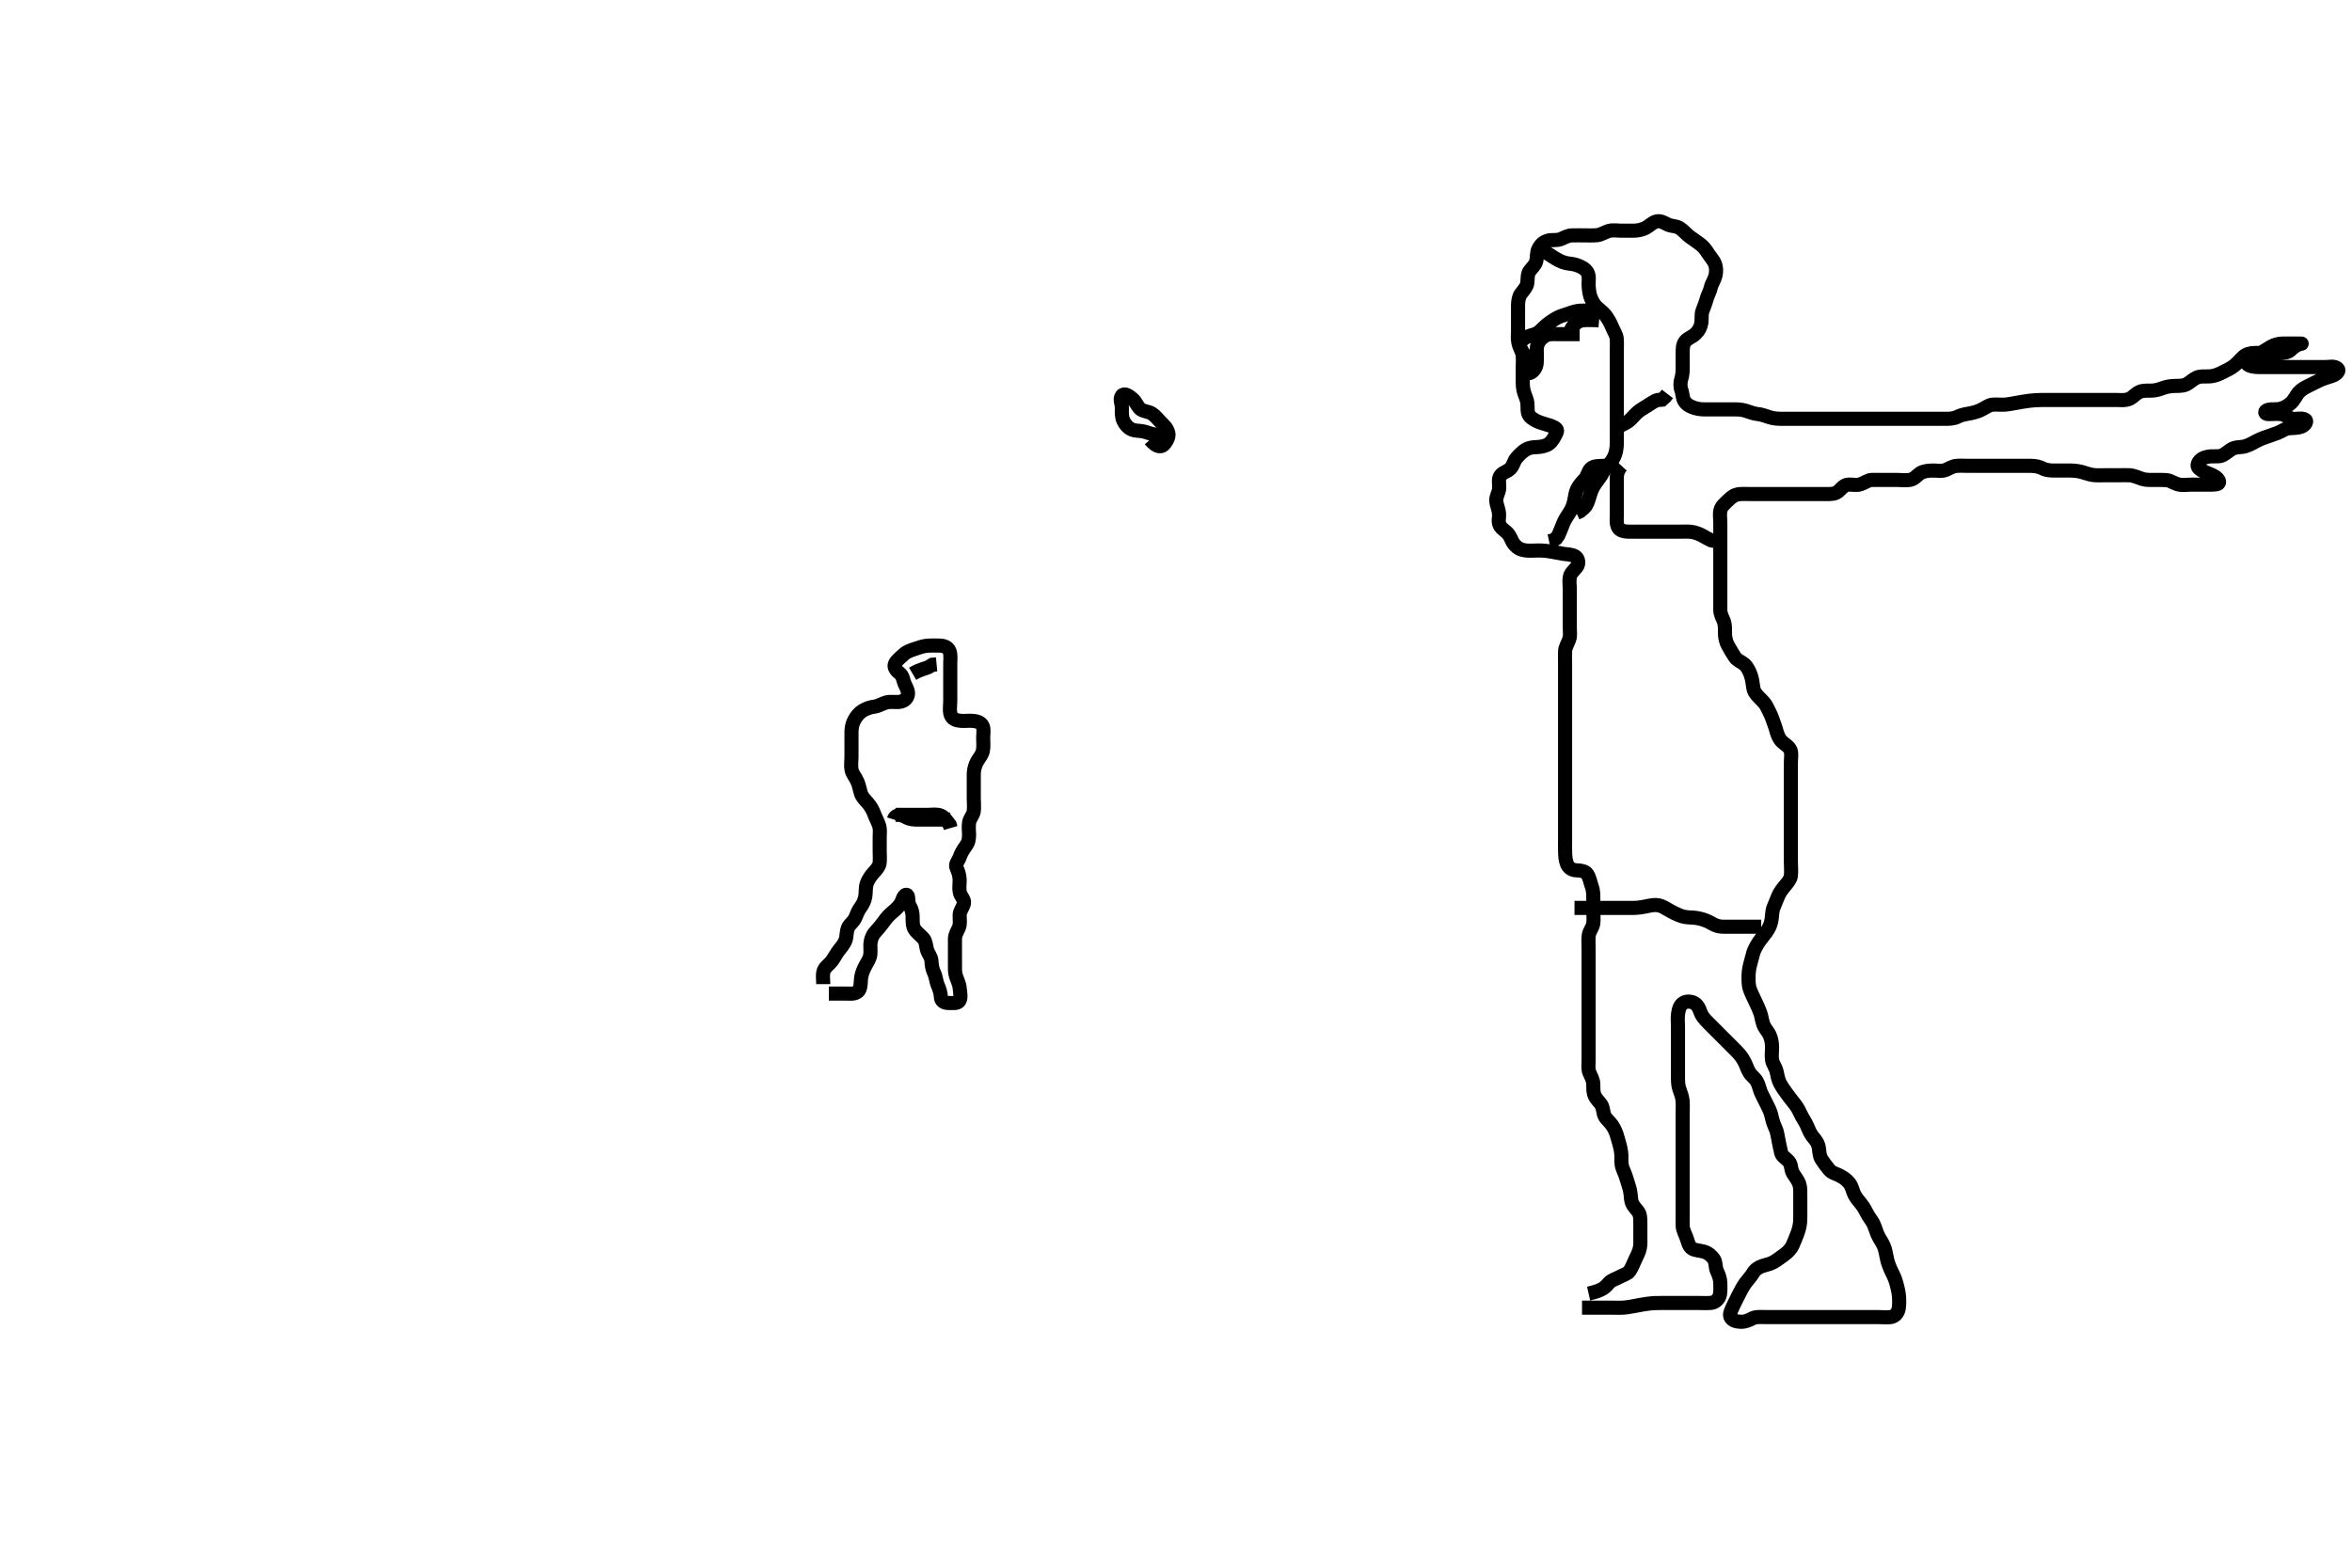 <svg width="500" height="333.333" xmlns="http://www.w3.org/2000/svg" xmlns:svg="http://www.w3.org/2000/svg" xmlns:xlink="http://www.w3.org/1999/xlink">
 <!-- Created with SVG-edit - http://svg-edit.googlecode.com/ -->
 <g display="inline" class="layer">
  <title>Layer 1</title>
  <path t="0,360,411,411,510,544,544,560,560,576,576,576,593,593,593,610,610,660,1024,1024,1076,1093,1109,1109,1127,1127,1143,1162,1163,1312,1312,1329,1361,1393,1527,1543,1543,1560,1576,1674,1695,1695,1943,1943,1960,1976,1976,1993,1993,2130,2130,2192,2313,2313,2313,2393,2393,2425,2443,2475,2542,2592,2593,2610,2626,2626,2643,2659,2698,2698,2730,2730,2759,2760,2794,2794,2810,2859,2877,2877,2893,2930,2930,3377,3408,3442,3508,3508,3525,3526,3631,3826,3843,3859,3860,3876,3893,3893,3910,3926,3926,3975,3976,3976,4011,4011,4244,4276,4294,4294,4326,4326,4326,4359,4777,4793,4825,4826,4847,4848,5197,5275,5275,5294,5309,5309,5325,5392,5392,5576,5576,5608,5626,5626,5642,5642,5681,5725,5726,5776,5776,6009,6009,6026,6092,6175,6193,6193,6209,6209,6226,6242,6259,6276,6446,6446,6475,6508,6677,6678,6693,6693,6794,6794,6810,6811,6892,7120,7144,7145,7193,7225,7226,7259,7275,7295,7326,7326,7358,7376,7408,7409,7442,7524,7524,7717,7775,7776,7776,7992,7993,8024,8025,8044,8171,8193,8193,8226,8226,8244,8465,8684,9025,9109,9126,9175,9242,9293,9293,9309,9309,9326,9326,9343,9392,9631,9681,9681,9806,9843,9957,9992,9993,10009,10155,10155,10176,10176,10242,10242,10258,10293,10691,11104,11126,11126,11127,11127,11143,11143,11143,11175,11176,11176,11571,11571,11657,11657,11693,11693,11693,11710,11726,11759,11759,12057,12057,12075,12126,12127,12143,12143,12335,12343,12359,12359,12522,13009,13009" d="M175.011,209.258C175.011,208.237 174.82,207.236 175.097,206.459C175.418,205.556 176.261,205.097 176.811,204.372C177.369,203.638 177.611,203.021 178.333,202.057C178.803,201.429 179.413,200.847 179.769,199.836C180.038,199.068 179.887,198.212 180.297,197.228C180.598,196.505 181.468,196.035 181.845,195.091C182.152,194.321 182.453,193.58 182.959,192.9C183.501,192.171 183.814,191.393 183.954,190.605C184.106,189.753 183.946,188.73 184.297,187.774C184.559,187.057 185.085,186.256 185.611,185.668C186.275,184.927 186.928,184.269 187.011,183.379C187.083,182.614 187.011,181.605 187.011,180.91C187.011,179.894 187.011,178.958 187.011,178.056C187.011,177.091 187.17,176.391 186.845,175.424C186.571,174.61 186.105,173.826 185.79,172.936C185.542,172.237 185.046,171.396 184.511,170.778C183.854,170.02 183.244,169.475 182.986,168.586C182.738,167.728 182.612,166.993 182.307,166.263C181.865,165.205 181.204,164.613 181.022,163.658C180.854,162.773 181.011,161.858 181.011,160.958C181.011,160.056 181.011,159.372 181.011,158.432C181.011,157.424 181.005,156.562 181.011,155.658C181.017,154.847 181.193,153.917 181.532,153.258C182.052,152.246 182.616,151.622 183.333,151.158C183.985,150.735 184.986,150.346 185.81,150.259C186.708,150.164 187.36,149.678 188.333,149.379C189.121,149.137 190.061,149.308 191.011,149.258C191.815,149.215 192.704,148.824 192.975,147.858C193.192,147.087 192.705,146.205 192.364,145.5C191.955,144.654 191.996,143.75 191.307,143.209C190.593,142.649 189.871,141.881 190.297,141.058C190.66,140.355 191.394,139.84 192.111,139.158C192.698,138.6 193.544,138.296 194.498,137.974C195.269,137.713 196.174,137.393 196.96,137.315C197.748,137.237 198.868,137.248 199.645,137.258C200.532,137.268 201.486,137.525 201.845,138.424C202.165,139.229 202.011,140.258 202.011,141.047C202.011,141.772 202.011,142.811 202.011,143.694C202.011,144.562 202.011,145.579 202.011,146.258C202.011,147.236 202.011,148.056 202.011,149.015C202.011,149.91 201.833,150.794 202.032,151.737C202.215,152.602 202.876,153.079 203.837,153.222C204.834,153.37 205.637,153.231 206.495,153.259C207.36,153.288 208.48,153.467 208.89,154.358C209.222,155.079 209.011,156.083 209.011,156.774C209.011,157.758 209.12,158.756 208.954,159.605C208.772,160.536 208.168,161.116 207.716,161.91C207.332,162.585 207.029,163.621 207.011,164.458C206.992,165.357 207.011,166.258 207.011,167.015C207.011,168.083 207.011,168.774 207.011,169.737C207.011,170.658 207.118,171.564 207.01,172.458C206.899,173.377 206.201,173.912 206.022,174.858C205.85,175.762 206.014,176.742 206.011,177.432C206.007,178.505 205.865,179.159 205.306,179.915C204.74,180.68 204.291,181.469 204.032,182.216C203.704,183.165 202.964,183.732 203.364,184.562C203.661,185.179 203.993,186.082 204.011,187.091C204.025,187.847 203.854,188.773 204.022,189.658C204.201,190.603 205.103,191.274 204.925,192.058C204.717,192.971 204.029,193.668 204.011,194.579C203.995,195.432 204.188,196.425 203.845,197.258C203.568,197.928 203.029,198.678 203.011,199.591C202.993,200.508 203.011,201.252 203.011,202.288C203.011,203.14 203.011,204.083 203.011,204.774C203.011,205.847 202.949,206.688 203.233,207.579C203.455,208.278 203.949,209.23 204.01,210.056C204.076,210.955 204.366,211.941 203.991,212.737C203.658,213.442 202.511,213.262 201.611,213.258C200.622,213.252 200.048,212.811 200.011,211.936C199.976,211.083 199.663,210.174 199.364,209.505C198.977,208.639 198.989,207.714 198.586,206.894C198.159,206.024 198.059,205.156 198.011,204.258C197.969,203.454 197.267,202.72 197.047,201.858C196.825,200.984 196.821,200.132 196.307,199.558C195.649,198.822 194.82,198.225 194.447,197.622C193.965,196.84 194.014,195.853 194.011,194.86C194.01,194.13 193.81,193.263 193.364,192.553C192.896,191.807 193.296,190.276 192.678,190.258C192.026,190.238 191.821,191.635 191.409,192.21C190.665,193.245 189.985,193.706 189.411,194.224C188.572,194.983 188.22,195.507 187.669,196.252C187.031,197.113 186.493,197.68 185.912,198.358C185.327,199.039 185.074,200.024 185.032,200.758C184.99,201.489 185.164,202.604 184.926,203.427C184.708,204.181 184.197,204.854 183.716,205.853C183.359,206.596 183.051,207.504 183.011,208.424C182.975,209.257 182.927,210.358 182.401,210.811C181.654,211.455 180.601,211.258 179.69,211.258C179.011,211.258 177.897,211.258 177.011,211.258L176.211,211.258" id="svg_1" stroke-width="3" stroke="#000" fill="none"/>
  <path t="14106,14526,14559,14559,14575,14575,14641,14641,14641,14958,14958,15009,15186,15187,15242,15259,15259" d="M190.011,174.258C190.297,173.343 191.112,173.258 191.982,173.258C192.781,173.258 193.797,173.258 194.845,173.258C195.554,173.258 196.407,173.258 197.41,173.258C198.175,173.258 199.186,173.065 200.011,173.424C200.696,173.722 201.307,174.558 201.89,175.358L202.095,176.058" id="svg_2" stroke-width="3" stroke="#000" fill="none"/>
  <path t="18192,18659,18659,18659,18676,18676,18676,18742,19108,19108,19126,19142" d="M202.011,174.258C199.043,174.258 198.361,174.258 197.317,174.258C196.345,174.258 195.53,174.262 194.678,174.258C193.647,174.252 192.811,173.974 192.211,173.542L191.311,173.262L190.369,173.258" id="svg_3" stroke-width="3" stroke="#000" fill="none"/>
  <path t="21137,21764,22223,22323,23109,23309" d="M194.011,143.258C195.711,142.262 196.611,142.222 197.411,141.832L198.211,141.343L199.111,141.258" id="svg_4" stroke-width="3" stroke="#000" fill="none"/>
  <path t="39044,39607,39642,39642,39694,39694,39694,39725,39725,39784,39784,39824,39824,39840,39841,39857,39857,39891,39891,40691,40691,40710,40740,40775,40775,41040,41041,41195,41196,41196,41307,41527,41527,41807,41808,41808,42294,42576,42576,42940,42940" d="M244.494,93.494C246.13,95.401 247.024,94.969 247.473,94.453C248.249,93.564 248.511,92.679 248.371,92.094C248.116,91.031 247.484,90.505 246.661,89.661C246.137,89.124 245.578,88.382 244.858,87.93C244.08,87.442 243.048,87.519 242.38,86.925C241.799,86.408 241.46,85.451 240.858,84.905C240.086,84.205 239.071,83.468 238.516,84.116C237.93,84.798 238.494,85.816 238.494,86.705C238.494,87.694 238.398,88.546 238.828,89.494C239.117,90.133 239.748,90.955 240.609,91.324C241.438,91.679 242.315,91.526 243.262,91.778C244,91.975 244.71,92.294 245.684,92.437C246.652,92.579 247.494,92.494 248.473,92.494L249.293,92.494" id="svg_5" stroke-width="3" stroke="#000" fill="none"/>
  <path t="48946,49561,49561,49941,49991,49991,50158,50341,50417,50418,50495,50562,50617,50649,50649,50662,50662,50662,50677,50677,50697,50697,50741,50741,50777,50961,50962,50990,50990,50990,51108,51108,51241,51241,51261,51261,51291,51311,51341,51342,51424,51424,51424,51442,51442,51442,51474,51474,51495,51542,51542,51558,51592,51592,51624,51624,51624,51641,51658,51724,51741,51741,51758,51774,51808,51808,51840,51878,51878,51891,51891,51924,51944,51974,51975,52023,52024,52057,52091,52091,52108,52108,52144,52174,52208,52209,52224,52224,52257,52258,52308,52324,52341,52341,52391,52391,52572,52890,52941,52941,52941,52991,53025,53074,53075,53158,53158,53191,53224,53224,53243,53260,53325,53440,53441,53459,53459,53459,53476,53477,53477,53492,53493,53510,53526,53526,53654,53654,53929,53929,53958,54008,54042,54058,54058,54090,54090,54109,54109,54141,54158,54158,54190,54209,54242,54242,54260,54260,54260,54292,54324,54374,54440,54440,54474,54474,54543,54627,54658,54658,54658,54691,54722,54723,54741,54762,54762,54808,54841,54841,54924,54924,54973,54974,55056,55124,55173,55206,55207,55257,55257,55293,55293,55341,55374,55375,55424,55710,55740,55740,55757,55792,55792,55792,55792,55793,55807,55807,55824,55824,55841,56541,56655,56655,56707,56707,56707,56707,56756,56756,56774,56792,56792,56792,56875,56875,56875,56891,56923,56923,56941,56957,56957,56974,56974,56991,57007,57040,57041,57074,57074,57074,57091,57091,57424,57424,57557,57557,57557,57718,57761,57762,57774,57807,57807,58067,58074,58074,58110,58110,58159,58190,58224,58262,58263,58263,58307,58307,58357,58391,58425,58425,58491,58510,58510,58624,58624,58678,58710,58710,58741,58741,58774,58806,58824,58824,58840,58841,58857,58857,58910,58974,58975,59006,59006,59024,59107,59107,59160,59160,59160,59191,59223,59224,59274,59274,59291,59436,59436,59474,59475,59507,59576,59606,59606,59623,59623,59708,59708,59724,59791,59841,59841,59860,59860,59941,59991,60125,60126,60143,60143,60159,60428,60578,60578,60773,60773,60905,60957,60957,61006,61006,61006,61025,61026,61026,61089,61090,61122,61256,61257,61354,61405,61507,61523,61523,61605,61605,61671,61671,61722,61740,61740,61792,61793,61855,61855,61889,61890,62066,62067,62206,62206,62320,62356,62356,62374,62374,62456,62772,62773,62856,62856,62875,62875,63005,63090,63091,63092,63123,63123,63139,63207,63246,63258,63258,63306,63307,63344,63344,63373,63373,63406,63438,63439,63505,63506,63538,63539,63573,63573,63605,63606,63641,63658,63658,63680,63708,63738,63739,63773,63773,63773,63791,63792,63823,63855,63855,63888,63922,63923,63988,64039,64039,64039,64072,64106,64124,64124,64155,64156,64191,64209,64223,64223,64256,64256,64292,64292,64323,64344,64360,64376,64376,64376,64391,64391,64392,64422,64455,64455,64489,64506,64546,64546,64574,64575,64575,64575,64592,64592,64592,64593,64606,64624,64624,64638,64639,64639,64655,64656,64672,64688,64722,64723,64739,64739,64772,64811,64811,64811,64812,64837,64905,64905,64905,64956,64956,64989,64990,65016,65040,65040,65060,65061,65077,65106,65106,65123,65123,65155,65156,65156,65173,65174,65308,65308,65338,65339,65339,65374,65390,65390,65409,65409,65426,65461,65461,65484,65484,65484,65485,65485,65498,65499,65532,65532,65610,65611,65623,65640,65640,65641,65657,65674,65690,65804,65804,65804,65804,66000,66001,66124,66125,66193,66339,66339,66388,66389,66439,66474,66475,66539,66572,66573,66623,66691,66723,66724,66724,66773,66773,66793,66793,66823,66823,66861,66973,66989,66990,67006,67006,67360,67360,67361,67361,67388,67389,67389,67576,67577,67608,67609,67623,67623,67642,67642,67674,67675,67852,67889,67923,67957,67957,68039,68274,68275,68292,68695,68696,68696,68709,68904,68904,68939,68939,68956,68989,68989,69006,69023,69023,69055,69056,69087,69088,69088,69122,69123,69139,69139,69172,69173,69205,69206,69206,69290,69290,69624,69624,69688,69709,69709,69726,69726,70266,70266,70434,70435,70457,70457,70458,70458,70472,70473,70474,70474,70575,70575,70689,70709,70709,70710,70805,70806,70838,70873,70955,70955,71006,71040,71041,71089,71126,71126,71126,71140,71223,71254,71255,71289,71289,71290,71309,71354,71355,71405,71406,71472,71473,71523,71560,71592,71593,71639,71639,71672,71673,71738,71772,71772,71809,71839,71872,71873,71920,71921,71958,71958,72028,72056,72057,72072,72122,72123,72172,72222,72222,72255,72256,72289,72289,72419,72420,72472,72506,72507,72540,72589,72622,72622,72656,72656,72706,72707,72789,72821,72855,72856,72888,72888,72939,72939,72971,72972,73118,73119,73139,73173,73238,73239,73289,73289,73306,73338,73339,73356,73372,73372,73405,73406,73472,73489,73506,73507,73555,73556,73813,73814,73838,74219,74220,74376,74455,74488,74489,74490,74522,74522,74540,74540,74575,74575,74605,74622,74656,74657,74675,74675,74738,74739,74821,74859,74860,74896,74927,74927,74955,74988,74989,75072,75072,75121,75122,75155,75156,75189,75190,75222,75422,75423,75439,75440,75456,75457,75458,75472,75506,75521,75523,75555,75589,75590,75638,75672,75689,75689,75790,75790,75806,75807,75893,75894,75894,75922,75922,75939,75940,75956,75956,76006,76021,76022,76039,76039,76056,76138,76223,76224,76294,76295,76322,76323,76358,76407,76506,76507,76539,76571,76572,76607,76671,76672,76672,76739,76759,76760,76776,76777,76805,76806,76807,76839,76872,76872,76889,76890,76920,76921,76921,77222,77223,77256,77257,77257,77290,77290,77572,77572,77572,77655,77676,77676,77696,77727,77728,77772,77772,77773,77773,77774,77806,77807,77808,77824,77825,77977,77978,77998,77999,78000,78023,78024,78052,78073,78074,78106,78107,78138,78139,78159,78159,78160,78160,78161,78188,78189,78208,78256,78256,78305,78306,78306,78338,78338,78356,78357,78389,78389,78423,78424,78506,78507,78540,78573,78574,78574,78605,78606,78607,78626,78642,78642,78643,78656,78657,78688,78689,78743,78789,78790,78790,78823,78855,78856,78857,79101,79102,79122,79123,79123,79124,79221,79222,79455,79456,79457,79458,79471,79473,79710,79711,79712,79738,79773,79774,79789,79821,79822,79822,79871,80071,80071,80095,80096,80124,80125,80125,80141,80142,80142,80142,80171,80172,80219,80242,80275,80276,80277,81289,81290,81306,81307,81322,81323,81323,81376,81539,81676,81677,81706,81807,81807,81830,81864,81865,81891,81892,81893,81894,81895,81896,81922,81923,81943,81947,81974,82005,82006,82104,82105,82355,82356,82439,82439,82459,82459,82504,82505,82505,82638,82640,82640,82659,82661,82662,82677,82818,82819,82838,82839,82854,82855,82938,82938,82972,82973,82989,83004,83135,83136,83478,83479,83522,83522,83523,83539,83539,83705,83705,83899,83900,83921,83922,84105,84105,84106,84139,84139,84305,84405,84405,84425,84426,84455,84456,84456,84505,84505,84506,84558,84558,84630,84688,84689,84690,84742,84742,84771,84772,84821,84855,84856,84857,84875,84876,85605,85605,85809,85811,85896,85939,85940,85975,86005,86006,86007,86039,86040,86073,86074,86104,86209,86239,86240,86271,86272,86290,86418,86418,86439,86440,86659,86659,86706,86739,86978,86979,87005,87006,87008,87054,87055,87056,87056,87072,87073,87088,87105,87105,87138,87139,87171,87172,87172,87239,87240,87241,87273,87292,87293,87308,87309,87371,87392,87393,87471,87472,87473,87522,87523,87555,87623,87624,87654,87672,87689,87690,87903,87904,88086,88087,88089,88759,88789,88790,88792,88912,88913,88914,88955,88956,88957,88973,88975,88976,88993,88994,89155,89155,89188,89189,89191,89192,89193,89350,89352,89372,89373,89375,90418,90419,90471,90488,90490,90506,90530" d="M337.713,275.05C340.899,274.34 341.293,273.61 342.013,272.812C342.629,272.129 343.413,271.997 344.213,271.55C345.013,271.103 346.032,270.862 346.428,270.249C346.948,269.442 347.287,268.587 347.66,267.75C348.005,266.977 348.451,266.256 348.628,265.281C348.762,264.538 348.712,263.733 348.713,262.735C348.714,261.861 348.713,260.85 348.713,260.071C348.713,259.071 348.699,258.201 348.192,257.55C347.592,256.78 346.989,256.255 346.797,255.281C346.651,254.539 346.696,253.717 346.429,252.737C346.196,251.879 345.843,250.922 345.629,250.166C345.407,249.382 344.879,248.559 344.734,247.571C344.614,246.758 344.754,245.841 344.628,244.994C344.478,243.988 344.289,243.36 344.102,242.69C343.736,241.376 343.57,240.795 343.113,239.907C342.667,239.041 342.069,238.501 341.418,237.75C340.839,237.083 340.895,236.214 340.641,235.414C340.343,234.477 339.571,234.112 339.046,233.05C338.678,232.304 338.72,231.535 338.713,230.571C338.706,229.65 338.26,228.943 337.88,228.05C337.56,227.298 337.713,226.35 337.713,225.529C337.713,224.566 337.713,223.703 337.713,222.803C337.713,221.883 337.713,221.05 337.713,220.071C337.713,219.251 337.713,218.35 337.713,217.529C337.713,216.565 337.713,215.839 337.713,214.85C337.713,214.071 337.713,213.071 337.713,212.05C337.713,211.293 337.713,210.397 337.713,209.534C337.713,208.571 337.713,207.65 337.713,206.741C337.713,206.079 337.713,205.045 337.713,204.301C337.713,203.193 337.713,202.359 337.713,201.45C337.713,200.639 337.621,199.72 337.749,198.875C337.894,197.914 338.565,197.283 338.709,196.35C338.837,195.518 338.713,194.507 338.713,193.799C338.713,193.055 338.713,191.864 338.713,190.95C338.713,190.05 338.693,189.28 338.36,188.397C338.095,187.691 337.969,186.709 337.428,185.851C337.038,185.234 336.013,185.073 335.113,185.05C334.212,185.027 333.444,184.511 333.149,183.793C332.79,182.915 332.751,182.098 332.724,181.275C332.688,180.217 332.713,179.286 332.713,178.451C332.713,177.454 332.713,176.707 332.713,175.803C332.713,174.883 332.713,174.05 332.713,173.071C332.713,172.297 332.713,171.397 332.713,170.534C332.713,169.571 332.713,168.65 332.713,167.745C332.713,166.883 332.713,166.029 332.713,165.05C332.713,164.261 332.713,163.217 332.713,162.461C332.713,161.529 332.713,160.566 332.713,159.875C332.713,158.807 332.713,157.95 332.713,157.05C332.713,156.236 332.713,155.282 332.713,154.55C332.713,153.818 332.713,152.592 332.713,151.75C332.713,150.849 332.713,149.883 332.713,149.05C332.713,148.217 332.713,147.354 332.713,146.45C332.713,145.508 332.713,144.507 332.713,143.799C332.713,143.055 332.713,142.021 332.713,141.05C332.713,140.25 332.681,139.292 332.718,138.397C332.746,137.701 333.294,136.761 333.592,135.95C333.865,135.204 333.713,134.214 333.713,133.449C333.713,132.454 333.713,131.707 333.713,130.686C333.713,129.75 333.713,128.849 333.713,127.883C333.713,127.05 333.713,126.217 333.713,125.297C333.713,124.397 333.558,123.689 333.724,122.686C333.867,121.818 334.606,121.328 335.192,120.55C335.747,119.813 335.533,118.718 334.912,118.335C334.067,117.815 333.046,117.886 332.377,117.766C331.611,117.628 330.816,117.466 330.049,117.334C328.64,117.091 327.974,117.052 327.06,117.05C326.197,117.048 325.227,117.15 324.302,117.039C323.374,116.928 322.601,116.593 321.88,115.717C321.378,115.107 321.282,114.51 320.829,113.818C320.16,112.795 319.161,112.522 318.785,111.629C318.43,110.785 318.741,110.038 318.677,109.265C318.59,108.212 318.132,107.325 318.082,106.537C318.02,105.54 318.642,104.734 318.702,103.875C318.768,102.937 318.468,101.954 318.884,101.25C319.348,100.462 320.331,100.37 321.066,99.65C321.692,99.038 321.839,98.017 322.36,97.414C322.988,96.686 323.504,96.176 324.118,95.76C325.054,95.124 325.913,95.086 326.913,95.05C327.714,95.02 328.749,94.768 329.304,94.34C330.053,93.763 330.449,92.893 330.88,92.05C331.23,91.364 330.816,90.989 329.888,90.625C329.19,90.351 328.316,90.15 327.392,89.828C326.691,89.584 325.63,89.05 325.16,88.45C324.605,87.742 324.789,86.747 324.712,85.849C324.628,84.873 324.234,84.232 323.997,83.449C323.702,82.472 323.715,81.707 323.713,80.686C323.711,79.75 323.713,78.849 323.713,78.165C323.713,77.225 323.806,76.207 323.677,75.425C323.532,74.543 322.991,73.915 322.77,72.803C322.591,71.899 322.713,71.05 322.713,70.217C322.713,69.354 322.713,68.45 322.713,67.529C322.713,66.565 322.7,65.839 322.713,64.85C322.724,64.07 322.877,63.03 323.324,62.461C323.935,61.682 324.599,60.892 324.677,60.225C324.794,59.223 324.68,58.298 325.149,57.65C325.714,56.868 326.375,56.407 326.592,55.507C326.818,54.569 326.618,53.747 327.07,52.864C327.543,51.941 328.177,51.413 329.197,51.135C329.867,50.952 331.003,51.182 331.813,50.829C332.531,50.515 333.364,50.082 334.06,50.054C335.076,50.014 336.013,50.05 336.916,50.05C337.684,50.05 338.721,50.082 339.462,50.014C340.385,49.929 341.097,49.364 342.013,49.107C342.883,48.863 343.88,49.05 344.713,49.05C345.546,49.05 346.409,49.06 347.313,49.05C348.234,49.039 349.215,48.801 349.888,48.439C350.716,47.993 351.236,47.289 352.213,47.071C353.092,46.875 353.858,47.439 354.598,47.766C355.49,48.16 356.312,47.984 357.192,48.571C357.899,49.042 358.37,49.706 359.256,50.371C359.711,50.713 360.484,51.196 361.38,51.883C362.058,52.403 362.532,52.921 363.113,53.875C363.528,54.557 364.204,55.189 364.592,56.15C364.857,56.808 364.895,57.776 364.677,58.65C364.46,59.523 363.85,60.374 363.713,61.05C363.514,62.033 362.988,62.78 362.766,63.703C362.601,64.386 362.225,65.238 361.88,66.217C361.657,66.85 361.807,67.893 361.677,68.675C361.53,69.558 361.157,70.31 360.392,71.028C359.777,71.606 358.766,71.938 358.255,72.571C357.686,73.274 357.718,74.224 357.713,75.165C357.708,76.05 357.713,76.935 357.713,77.875C357.713,78.566 357.739,79.563 357.43,80.534C357.207,81.236 357.144,82.141 357.43,82.934C357.761,83.852 357.62,84.666 358.16,85.414C358.722,86.193 359.523,86.508 360.314,86.765C361.285,87.079 362.228,87.049 363.192,87.05C364.013,87.05 364.914,87.05 365.88,87.05C366.713,87.05 367.692,87.048 368.466,87.05C369.37,87.052 370.136,87.039 371.112,87.334C371.895,87.571 372.827,87.974 373.713,88.05C374.47,88.115 375.355,88.445 376.118,88.697C377.096,89.02 377.913,89.045 378.913,89.05C379.692,89.054 380.692,89.05 381.512,89.05C382.349,89.05 383.366,89.05 384.06,89.05C385.077,89.05 386.013,89.05 386.917,89.05C387.585,89.05 388.477,89.05 389.389,89.05C390.355,89.05 391.213,89.05 392.151,89.05C393.018,89.05 394.034,89.05 394.713,89.05C395.692,89.05 396.713,89.05 397.513,89.05C398.385,89.05 399.256,89.05 400.213,89.05C400.945,89.05 401.899,89.05 402.913,89.05C403.813,89.05 404.598,89.05 405.538,89.05C406.229,89.05 407.302,89.05 408.124,89.05C409.035,89.05 409.924,89.05 410.913,89.05C411.692,89.05 412.692,89.05 413.512,89.05C414.413,89.05 415.322,89.033 416.124,88.625C416.889,88.234 417.758,88.072 418.4,87.966C419.402,87.799 420.21,87.574 420.944,87.249C421.927,86.813 422.7,86.135 423.513,86.051C424.408,85.959 425.315,86.089 426.156,86.039C426.857,85.997 428.052,85.765 428.836,85.625C429.255,85.549 430.113,85.377 431.38,85.217C432.138,85.12 433.13,85.061 433.94,85.051C435.041,85.037 435.917,85.05 436.769,85.05C437.765,85.05 438.389,85.05 439.355,85.05C440.449,85.05 441.151,85.05 442.113,85.05C443.018,85.05 443.88,85.05 444.713,85.05C445.692,85.05 446.512,85.05 447.421,85.05C448.477,85.05 449.071,85.05 450.037,85.05C450.661,85.05 451.917,85.213 452.88,84.717C453.427,84.434 454.062,83.642 454.913,83.293C455.657,82.987 456.692,83.074 457.512,83.05C458.472,83.021 459.357,82.662 460.118,82.403C460.901,82.135 461.877,82.055 462.828,82.05C463.713,82.045 464.498,81.978 465.198,81.482C465.957,80.944 466.688,80.29 467.513,80.122C468.3,79.961 469.32,80.109 470.113,79.993C471.128,79.844 471.718,79.54 472.713,79.05C473.507,78.659 474.266,78.301 474.956,77.75C475.762,77.106 476.188,76.523 476.913,75.851C477.493,75.313 478.349,75.055 479.384,75.05C480.032,75.047 481.213,75.05 481.964,75.05C482.778,75.05 483.601,75.051 484.376,75.05C485.572,75.049 486.427,74.968 487.022,74.345C487.558,73.783 488.471,73.181 489.151,73.092C489.73,73.016 488.713,73.05 487.924,73.05C487.198,73.05 486.124,73.039 485.213,73.05C484.292,73.061 483.372,73.37 482.703,73.76C482.186,74.061 481.41,74.591 480.4,75.163C479.763,75.524 478.697,75.815 478.018,76.103C477.21,76.445 477.449,77.42 478.127,77.693C479.075,78.074 479.877,78.045 480.956,78.05C481.813,78.054 482.598,78.05 483.538,78.05C484.546,78.05 485.302,78.05 486.213,78.05C487.134,78.05 488.046,78.05 488.964,78.05C489.708,78.05 490.744,78.05 491.461,78.05C492.37,78.05 493.314,78.05 494.309,78.05C495.056,78.05 496.264,77.742 496.909,78.335C497.481,78.861 496.699,79.602 495.734,79.929C495.032,80.166 493.946,80.486 493.351,80.76C492.689,81.064 492.008,81.391 490.756,82.029C489.992,82.418 489.301,82.727 488.598,83.534C488.183,84.01 487.674,85.088 487.077,85.639C486.449,86.219 485.753,86.648 484.734,86.928C483.98,87.136 483.039,86.928 482.197,87.135C481.329,87.349 481.334,88.045 482.234,88.05C483.197,88.056 484.068,87.941 484.956,88.054C485.833,88.166 486.483,88.895 487.385,89.039C488.245,89.176 489.004,88.826 489.86,89.135C490.72,89.446 490.029,90.415 489.304,90.693C488.346,91.06 487.545,90.958 486.598,91.051C485.702,91.14 485.033,91.747 484.192,92.05C483.248,92.391 482.551,92.661 481.596,92.967C480.911,93.186 479.945,93.62 479.452,93.901C478.663,94.348 477.649,94.886 476.755,95.008C475.887,95.127 475.047,95.056 474.228,95.618C473.66,96.007 472.733,96.783 472.113,96.936C471.329,97.128 470.299,96.928 469.37,97.107C468.439,97.287 467.633,97.667 467.255,98.55C466.899,99.378 467.67,99.885 468.718,100.35C469.452,100.675 470.421,100.988 471.041,101.45C471.876,102.072 472.015,102.835 471.202,102.965C470.515,103.074 469.685,103.043 468.79,103.049C467.435,103.056 466.584,103.05 465.796,103.05C465.089,103.05 463.955,103.208 463.145,103.014C462.233,102.795 461.384,102.183 460.708,102.107C459.967,102.024 458.856,102.05 458.022,102.05C457.113,102.05 456.175,102.087 455.392,101.829C454.515,101.539 453.601,101.093 452.713,101.05C451.914,101.011 451.041,101.05 450.17,101.05C449.213,101.05 448.481,101.05 447.527,101.05C446.513,101.05 445.606,101.104 444.899,100.993C443.93,100.84 443.22,100.525 442.481,100.334C441.383,100.049 440.392,100.05 439.692,100.05C438.713,100.05 437.924,100.05 436.88,100.05C436.018,100.05 435.104,100.033 434.302,99.625C433.537,99.234 432.713,99.06 431.734,99.05C430.96,99.042 430.06,99.05 429.197,99.05C428.213,99.05 427.392,99.05 426.538,99.05C425.598,99.05 424.613,99.05 423.713,99.05C422.956,99.05 422.056,99.05 421.309,99.05C420.314,99.05 419.37,99.05 418.47,99.05C417.512,99.05 416.825,98.983 415.888,99.061C414.871,99.145 414.185,99.795 413.313,100.014C412.534,100.21 411.742,100.03 410.708,100.054C409.963,100.072 408.799,100.18 408.134,100.661C407.441,101.162 406.943,101.901 405.956,102.045C405.07,102.175 404.366,102.05 403.349,102.05C402.413,102.05 401.51,102.05 400.742,102.05C399.708,102.05 398.963,102.022 397.856,102.05C397.134,102.068 396.404,102.671 395.512,102.965C394.591,103.268 393.886,102.983 392.88,103.05C392.012,103.107 391.5,103.839 390.956,104.345C390.167,105.077 389.309,105.045 388.314,105.05C387.549,105.053 386.47,105.05 385.613,105.05C384.713,105.05 383.956,105.05 383.06,105.05C382.197,105.05 381.213,105.05 380.229,105.05C379.538,105.05 378.466,105.05 377.546,105.05C376.888,105.05 375.88,105.05 375.018,105.05C374.113,105.05 373.192,105.05 372.228,105.05C371.502,105.05 370.509,104.983 369.734,105.071C368.721,105.185 368.118,105.655 367.413,106.35C366.708,107.045 365.972,107.584 365.749,108.45C365.524,109.327 365.713,110.217 365.713,111.092C365.713,111.737 365.713,112.733 365.713,113.529C365.713,114.717 365.713,115.529 365.713,116.371C365.713,117.225 365.713,118.165 365.713,119.15C365.713,120.05 365.713,120.807 365.713,121.707C365.713,122.454 365.713,123.449 365.713,124.393C365.713,125.293 365.713,126.251 365.713,126.935C365.713,127.875 365.696,128.883 365.713,129.745C365.731,130.65 366.215,131.437 366.429,132.021C366.794,133.015 366.682,133.8 366.713,134.907C366.735,135.665 366.958,136.554 367.324,137.225C367.855,138.198 368.298,138.918 368.774,139.65C369.296,140.449 370.127,140.666 370.828,141.253C371.475,141.794 371.932,142.81 372.192,143.55C372.448,144.275 372.601,145.241 372.713,146.15C372.825,147.058 373.321,147.653 374.013,148.35C374.71,149.053 375.32,149.629 375.688,150.45C376.039,151.232 376.531,152.054 376.766,152.807C377.048,153.713 377.394,154.445 377.592,155.25C377.788,156.042 378.181,157.082 378.771,157.645C379.404,158.25 380.393,158.795 380.651,159.55C380.916,160.33 380.713,161.225 380.713,162.166C380.713,162.934 380.713,163.875 380.713,164.883C380.713,165.675 380.713,166.534 380.713,167.397C380.713,168.414 380.713,169.35 380.713,170.251C380.713,170.935 380.713,171.886 380.713,172.651C380.713,173.645 380.713,174.565 380.713,175.529C380.713,176.354 380.713,177.371 380.713,178.05C380.713,179.028 380.713,180.05 380.713,180.85C380.713,181.722 380.713,182.593 380.713,183.301C380.713,184.282 380.834,185.243 380.71,186.251C380.625,186.95 379.997,187.702 379.528,188.261C378.871,189.043 378.296,189.811 378,190.565C377.631,191.501 377.273,192.318 376.997,193.021C376.696,193.787 376.755,194.847 376.546,195.883C376.402,196.599 376.049,197.416 375.512,198.167C375.107,198.734 374.38,199.585 373.898,200.301C373.566,200.794 372.922,201.897 372.734,202.55C372.438,203.578 372.274,204.297 372.066,205.045C371.779,206.074 371.713,207.05 371.713,207.85C371.713,208.75 371.747,209.664 371.969,210.277C372.331,211.275 372.772,212.117 372.989,212.587C373.438,213.559 373.701,214.025 374.213,215.383C374.483,216.098 374.537,216.986 374.88,217.883C375.204,218.731 375.866,219.345 376.192,220.071C376.619,221.021 376.694,221.849 376.712,222.65C376.734,223.645 376.558,224.406 376.724,225.414C376.867,226.283 377.488,226.921 377.688,227.886C377.844,228.643 378.045,229.676 378.396,230.322C378.99,231.416 379.477,232.019 379.964,232.69C380.211,233.031 380.694,233.698 381.57,234.785C382.142,235.495 382.52,236.293 382.88,237.05C383.226,237.777 383.819,238.59 384.113,239.301C384.42,240.042 384.878,241.107 385.313,241.629C385.959,242.403 386.488,243.009 386.66,244.055C386.782,244.793 386.758,245.783 387.234,246.508C387.785,247.348 388.258,247.956 388.81,248.65C389.413,249.406 390.27,249.539 391.032,249.935C391.809,250.34 392.545,250.797 393.141,251.566C393.753,252.356 393.828,253.241 394.255,254.071C394.564,254.671 395.204,255.441 395.692,256.029C396.392,256.873 396.661,257.677 397.149,258.461C397.648,259.261 398.153,259.854 398.428,260.566C398.806,261.546 399.036,262.389 399.418,263.055C399.85,263.806 400.45,264.694 400.692,265.571C400.958,266.532 401.061,267.41 401.234,268.05C401.408,268.694 401.82,269.782 402.213,270.55C402.722,271.545 402.93,272.097 403.192,273.05C403.368,273.689 403.642,274.781 403.702,275.69C403.763,276.591 403.762,277.559 403.628,278.282C403.448,279.253 402.726,279.965 401.913,280.049C401.046,280.138 400.17,280.05 399.213,280.05C398.481,280.05 397.385,280.05 396.51,280.05C395.742,280.05 394.703,280.05 393.928,280.05C392.88,280.05 392.161,280.05 391.452,280.05C390.38,280.05 389.412,280.05 388.734,280.05C387.766,280.05 386.769,280.05 385.917,280.05C385.013,280.05 384.171,280.05 383.17,280.05C382.452,280.05 381.661,280.05 380.635,280.05C379.755,280.05 378.734,280.05 377.903,280.05C376.945,280.05 376.213,280.05 375.481,280.05C374.385,280.05 373.356,279.913 372.513,280.334C371.851,280.664 371.076,281.081 370.06,281.045C369.364,281.021 368.178,280.868 367.835,279.949C367.597,279.313 368.206,278.213 368.566,277.43C368.771,276.985 369.231,276.048 369.473,275.577C369.94,274.667 370.522,273.524 371.041,272.83C371.658,272.006 372.24,271.429 372.698,270.65C373.122,269.929 373.876,269.424 374.692,269.171C375.579,268.897 376.388,268.734 377.06,268.345C377.995,267.805 378.608,267.267 379.366,266.741C380.071,266.251 380.726,265.525 381.077,264.789C381.446,264.015 381.826,262.976 382.102,262.275C382.368,261.602 382.618,260.631 382.677,259.835C382.734,259.061 382.713,257.864 382.713,256.95C382.713,256.236 382.713,255.282 382.713,254.55C382.713,253.383 382.768,252.549 382.492,251.729C382.255,251.026 381.553,250.113 381.149,249.461C380.673,248.692 380.874,247.63 380.27,246.95C379.696,246.302 378.841,245.858 378.665,245.178C378.437,244.298 378.284,243.375 378.138,242.726C377.874,241.551 377.843,240.715 377.429,239.849C377.08,239.119 376.786,238.206 376.629,237.449C376.419,236.435 376.107,235.848 375.613,234.85C375.316,234.249 374.903,233.455 374.418,232.454C374.143,231.889 373.918,230.742 373.492,229.95C373.127,229.272 372.351,228.783 371.913,228.079C371.441,227.32 371.236,226.507 370.828,225.733C370.286,224.705 369.723,224.083 369.197,223.537C368.483,222.795 367.914,222.251 367.302,221.639C366.546,220.883 366.06,220.397 365.366,219.703C364.735,219.071 364.124,218.461 363.413,217.75C362.913,217.25 362.158,216.54 361.713,215.717C361.364,215.071 361.289,214.133 360.392,213.414C359.812,212.95 358.635,212.794 357.914,213.221C357.132,213.683 356.878,214.542 356.734,215.55C356.595,216.524 356.713,217.225 356.713,218.297C356.713,219.217 356.713,219.886 356.713,220.651C356.713,221.65 356.713,222.45 356.713,223.449C356.713,224.393 356.713,225.293 356.713,226.251C356.713,227.217 356.713,227.875 356.713,228.883C356.713,229.745 356.708,230.699 356.997,231.535C357.252,232.274 357.634,233.245 357.692,234.029C357.767,235.026 357.713,235.849 357.713,236.75C357.713,237.571 357.713,238.535 357.713,239.261C357.713,240.25 357.713,241.112 357.713,241.906C357.713,242.914 357.713,243.703 357.713,244.529C357.713,245.335 357.713,246.383 357.713,247.306C357.713,248.354 357.713,249.217 357.713,250.05C357.713,251.029 357.713,251.86 357.713,252.821C357.713,253.592 357.713,254.453 357.713,255.35C357.713,256.229 357.713,257.036 357.713,258.079C357.713,259.05 357.674,259.808 357.718,260.703C357.76,261.569 358.242,262.379 358.546,263.217C358.838,264.019 358.962,264.995 359.755,265.508C360.272,265.843 361.332,265.886 362.228,266.134C363.114,266.379 363.921,267.067 364.356,267.75C364.822,268.482 364.632,269.487 364.997,270.251C365.346,270.981 365.694,271.896 365.712,272.737C365.732,273.732 365.766,274.539 365.628,275.281C365.446,276.254 364.554,276.935 363.856,277.014C362.946,277.117 362.071,277.05 361.073,277.05C360.4,277.05 359.213,277.05 358.389,277.05C357.661,277.05 356.661,277.05 356.037,277.05C355.071,277.05 353.977,277.049 353.109,277.05C352.224,277.051 351.391,277.059 350.213,277.217C349.46,277.317 348.648,277.475 348.234,277.55C347.428,277.696 346.103,277.97 345.255,278.029C344.173,278.104 343.462,278.05 342.718,278.05C341.682,278.05 340.83,278.05 339.888,278.05C338.88,278.05 338.124,278.05 337.213,278.05L336.313,278.05" id="svg_6" stroke-width="3" stroke="#000" fill="none"/>
  <path t="94160,94656,94656,94656,94656,94656,94673,94673,94673,94673,94673,94673,94689,94689,94689,94689,94990,94990,94990,95023,95023,95023,95061,95061,95061,95071,95071,95105,95105,95105,95156,95156,95156,95365,95437,95437,95473,95473,95491,95492,95492,95539,95539,95591,95608,95608" d="M334.713,193.05C336.425,193.05 336.856,193.05 337.838,193.05C338.377,193.05 339.521,193.05 340.713,193.05C341.908,193.05 342.495,193.05 343.07,193.05C344.169,193.05 344.684,193.053 346.046,193.05C347.093,193.048 347.675,193.062 348.478,192.965C349.687,192.817 350.346,192.592 351.351,192.46C352.209,192.346 353.043,192.522 353.765,192.938C354.773,193.518 355.382,193.878 356.037,194.189C357.202,194.741 357.842,194.984 358.88,195.05C359.558,195.093 360.41,195.091 361.396,195.335C362.202,195.535 362.971,195.801 363.899,196.345C364.74,196.839 365.47,197.048 366.375,197.05C367.175,197.052 368.134,197.05 368.928,197.05C369.703,197.05 370.903,197.05 371.596,197.05L372.538,197.05L373.546,197.05L374.409,197.05" id="svg_7" stroke-width="3" stroke="#000" fill="none"/>
  <path t="98421,98605,98622,98640,98640,98655,98655,98655,98655,98670,98670,98688,98756,98856,98856,98956,98956,98972,98989,99022,99039,99276,99277,99277,99354,99355,99438,99473,99771,99771,99771,99771,99949,99950,99950,99973,99974,99974,100271,100271" d="M344.713,99.05C344.066,99.754 343.723,100.571 343.713,101.538C343.705,102.332 343.713,103.383 343.713,104.017C343.713,105.029 343.713,105.687 343.713,106.785C343.713,107.736 343.713,108.65 343.713,109.461C343.713,110.371 343.546,111.304 343.998,112.163C344.367,112.863 345.413,113.048 346.313,113.05C347.213,113.052 348.134,113.05 349.046,113.05C349.718,113.05 350.708,113.05 351.742,113.05C352.51,113.05 353.413,113.05 354.276,113.05C355.213,113.05 356.076,113.05 356.734,113.05C357.746,113.05 358.673,112.999 359.452,113.071C360.403,113.159 361.396,113.618 361.928,113.901L362.703,114.345L363.742,114.879L364.51,115.047" id="svg_8" stroke-width="3" stroke="#000" fill="none"/>
  <path t="101578,101838,101871,101871,101888,101908,101908,101972,102092,102092,102092,102207,102207,102322,102322,102557,102557,102638,102638,102638,102672,102672,102672,102689,102689" d="M341.713,99.05C339.888,99.061 338.739,99.044 338.16,99.661C337.547,100.313 337.445,101.266 336.912,101.85C336.235,102.591 335.658,103.188 335.234,104.071C334.962,104.635 334.805,105.656 334.66,106.45C334.477,107.459 334.139,108.237 333.613,109.029C333.145,109.733 332.601,110.588 332.313,111.311C332,112.097 331.613,113.128 331.302,113.793L330.828,114.478L330.056,114.94L329.309,115.098" id="svg_9" stroke-width="3" stroke="#000" fill="none"/>
  <path t="105378,105672,105672,105672,105705,105705,105723,105723,105723,105739,105739,105925,105925,106089,106105,106122,106123,106189,106189,106189,106253,106253,106253,106305,106305,106305,106323,106323,106405,106428,106428,106428,106508,106508,106523,106571,106604,106604,106659,106688,106688,106739,106789,106789,106789,106838,106876,106904,106904,106922,107004,107004,107021,107055,107076,107076,107076,107104,107104,107104,107121,107254,107255,107421,107439,107439,107439,107457,107457,107457,107525,107525,107640,107640,107660,107660" d="M327.713,53.05C328.78,53.76 329.505,54.242 330.032,54.567C331.02,55.176 331.663,55.6 332.713,55.883C333.497,56.095 334.339,56.052 335.309,56.407C336.082,56.691 336.987,57.124 337.426,57.85C337.915,58.657 337.692,59.571 337.714,60.537C337.732,61.297 337.84,62.227 338.075,62.998C338.319,63.802 338.84,64.758 339.549,65.399C340.089,65.888 340.931,66.578 341.304,67.055C341.869,67.778 342.364,68.723 342.692,69.508C343.049,70.362 343.596,71.209 343.677,71.886C343.768,72.647 343.713,73.645 343.713,74.565C343.713,75.529 343.713,76.461 343.713,77.371C343.713,78.225 343.713,79.165 343.713,80.05C343.713,80.85 343.713,81.722 343.713,82.593C343.713,83.55 343.713,84.282 343.713,85.378C343.713,86.25 343.713,87.15 343.713,87.935C343.713,88.875 343.713,89.883 343.713,90.639C343.713,91.55 343.716,92.471 343.713,93.383C343.711,94.06 343.761,94.849 343.546,95.883C343.352,96.822 342.964,97.602 342.413,98.293C341.77,99.099 341.13,99.64 340.728,100.461C340.362,101.208 339.822,101.874 339.361,102.512C338.69,103.44 338.436,103.984 338.16,104.789C337.781,105.89 337.652,106.665 337.144,107.533L336.692,108.029L335.88,108.717L335.124,109.065" id="svg_10" stroke-width="3" stroke="#000" fill="none"/>
  <path t="109654,109954,109971,109971,109971,109988,109988,110005,110005,110167,110167,110167,110302,110303,110310,110337,110338,110371,110371,110907,110956,110956,111086,111086,111108,111108,111108,111314,111440,111942,111943,112055,112055,112362,112548,112549,112796,112797,112826,112826,113061,113338,113338,113671,114115,114115,114491,114620" d="M338.713,66.05C337.671,66.05 336.712,66.018 335.913,66.061C335.111,66.103 334.125,66.422 333.37,66.697C332.47,67.025 331.725,67.184 330.945,67.619C330.194,68.038 329.457,68.537 328.684,69.165C328,69.719 327.391,70.583 326.512,70.966C325.866,71.247 324.859,71.436 324.197,71.851C323.327,72.397 322.941,73.25 323.255,74.05C323.602,74.935 324.305,75.53 324.546,76.383C324.799,77.275 324.486,78.07 324.714,79.077C324.862,79.726 325.826,79.135 326.277,78.414C326.764,77.636 326.708,76.875 326.713,75.803C326.718,74.883 326.588,74.011 326.88,73.217C327.182,72.394 327.951,71.642 328.598,71.335C329.477,70.919 330.546,71.05 331.302,71.05C332.234,71.05 333.197,71.05 333.888,71.05L334.828,71.05L335.813,71.05" id="svg_11" stroke-width="3" stroke="#000" fill="none"/>
  <path t="118279,118671,118671,118939,119186,119187,119506,119587,119587,119587" d="M333.713,71.05C333.88,70.05 334.278,69.402 335.013,68.754C335.675,68.171 336.513,68.051 337.385,68.05L338.256,68.05L339.213,68.071L339.945,68.135" id="svg_12" stroke-width="3" stroke="#000" fill="none"/>
  <path t="133775,134259,134288,134459,134640,134640,134688,134688,134859,134860,134970,135053,135053,135070,135538,135538" d="M343.713,91.05C344.418,90.403 345.378,90.132 346.113,89.614C346.786,89.139 347.289,88.424 348.018,87.75C348.58,87.229 349.379,86.772 350.06,86.35C350.975,85.784 351.713,85.217 352.413,85.054L353.313,84.978L354.018,84.345L354.47,83.755" id="svg_13" stroke-width="3" stroke="#000" fill="none"/>
 </g>
</svg>